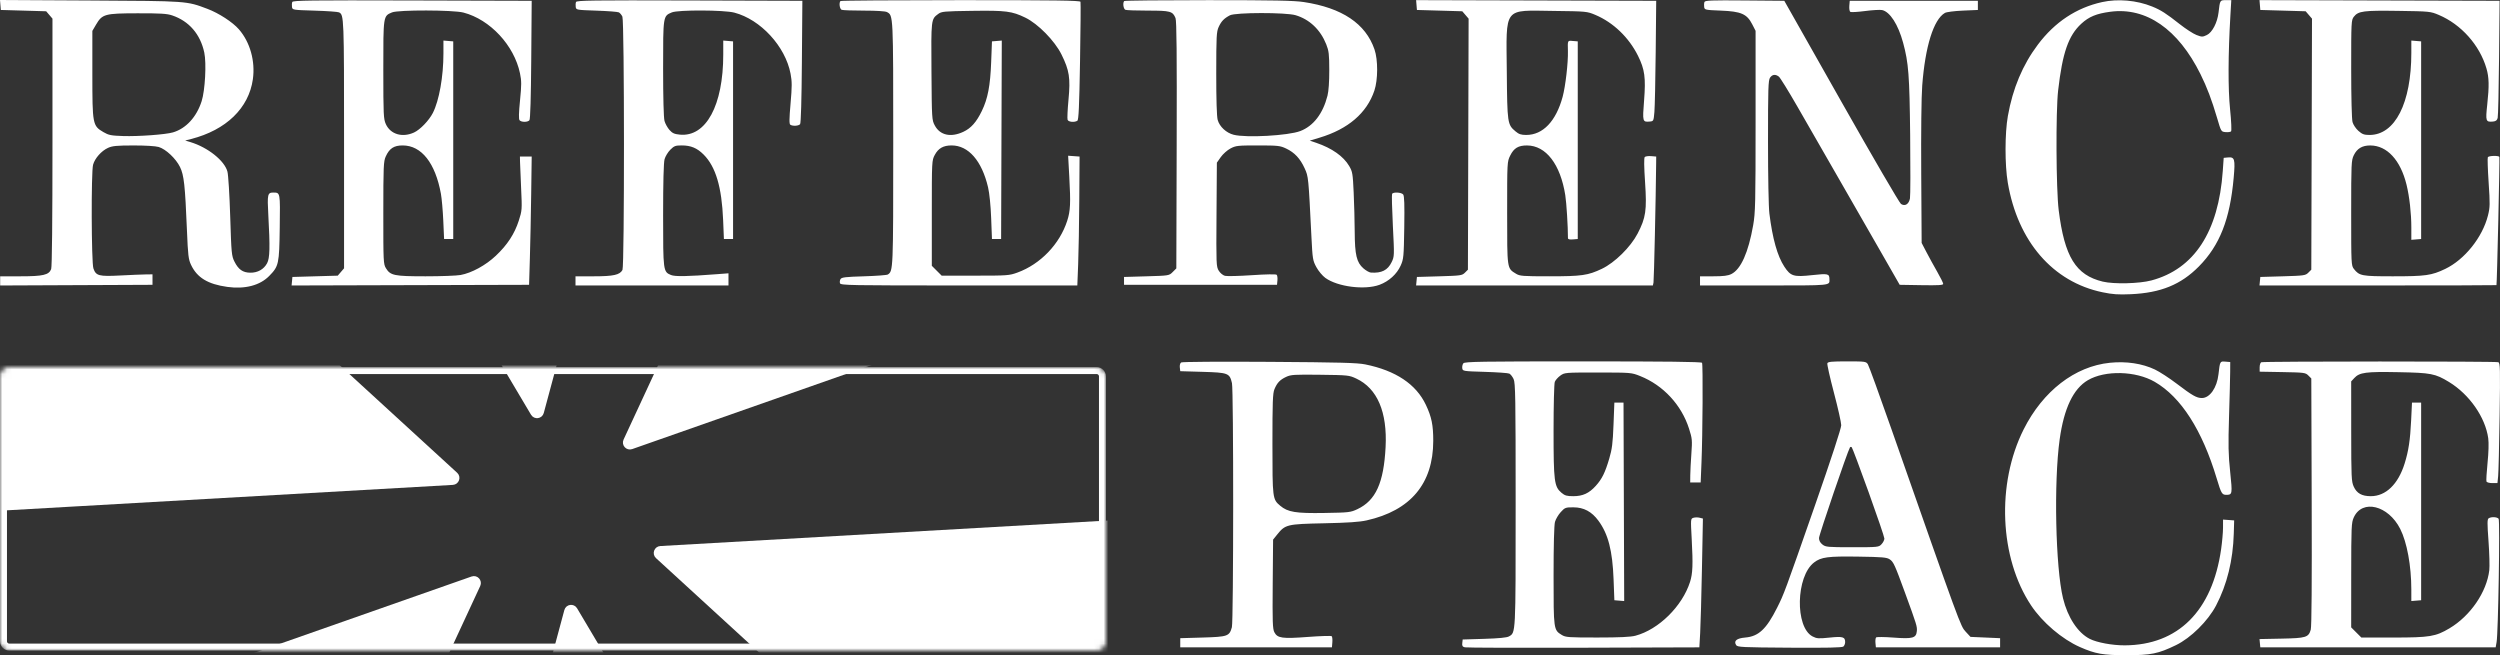 <svg width="538" height="141" viewBox="0 0 538 141" fill="none" xmlns="http://www.w3.org/2000/svg">
<rect x="0" y="0" width="538" height="141" fill="#333333" stroke="none"/>
<path fill-rule="evenodd" clip-rule="evenodd" d="M0.176 2.144L9.935 2.426L11.291 4.007V30.589C11.291 47.515 11.19 57.438 11.012 57.907C10.533 59.167 9.284 59.461 4.406 59.461H0.036V61.437L32.818 61.292V59.038L31.411 59.054C30.637 59.062 28.168 59.165 25.924 59.282C21.269 59.524 20.649 59.362 20.101 57.764C19.662 56.486 19.601 36.992 20.031 35.442C20.415 34.058 21.829 32.466 23.248 31.821C24.18 31.397 25.128 31.307 28.705 31.302C31.254 31.298 33.493 31.433 34.15 31.63C35.691 32.092 37.848 34.119 38.739 35.942C39.596 37.696 39.83 39.832 40.232 49.603C40.453 54.978 40.552 55.809 41.111 56.993C42.413 59.753 44.723 61.157 48.927 61.742C52.706 62.268 55.942 61.423 57.928 59.393C60.001 57.274 60.091 56.857 60.201 48.929C60.305 41.366 60.32 41.448 58.81 41.439C57.584 41.432 57.497 41.822 57.74 46.223C58.129 53.253 58.072 55.538 57.478 56.649C56.777 57.961 55.444 58.709 53.85 58.685C52.248 58.661 51.309 58.001 50.456 56.301C49.84 55.071 49.79 54.543 49.541 46.598C49.395 41.922 49.131 37.634 48.944 36.929C48.324 34.579 44.732 31.716 40.978 30.579L39.852 30.238L41.119 29.915C48.664 27.987 53.548 23.261 54.419 17.043C54.963 13.163 53.819 9.075 51.416 6.315C50.064 4.762 47.091 2.829 44.623 1.9C40.109 0.2 40.438 0.223 19.363 0.107L0 0L0.176 2.144ZM62.896 0.432C62.811 0.654 62.783 1.13 62.834 1.49C62.926 2.139 62.968 2.145 67.71 2.289C70.341 2.368 72.698 2.534 72.948 2.657C74.028 3.186 74.041 3.536 74.041 31.011V57.739L72.685 59.32L62.926 59.602L62.75 61.436L113.858 61.292L114.031 55.518C114.127 52.342 114.254 46.132 114.313 41.717L114.421 33.69H111.888L111.909 34.816C111.921 35.436 112.029 38.034 112.149 40.59C112.363 45.117 112.349 45.296 111.642 47.491C110.723 50.341 109.184 52.695 106.706 55.034C104.524 57.094 101.524 58.733 99.117 59.18C98.283 59.334 94.892 59.461 91.581 59.461C84.836 59.461 84.012 59.292 83.053 57.718C82.509 56.824 82.485 56.327 82.49 45.801C82.495 35.716 82.538 34.722 83.016 33.667C83.806 31.927 84.782 31.295 86.671 31.298C90.707 31.305 93.687 35.083 94.888 41.717C95.07 42.724 95.297 45.322 95.394 47.491L95.568 51.434H97.537V8.904L95.427 8.729V11.5C95.427 16.462 94.506 21.645 93.151 24.303C92.325 25.924 90.407 27.915 89.096 28.515C86.583 29.664 84.03 28.905 83.036 26.713C82.534 25.607 82.495 24.767 82.489 15.02C82.483 3.355 82.466 3.461 84.361 2.669C85.719 2.101 97.523 2.129 99.734 2.705C105.473 4.201 110.649 9.765 111.903 15.786C112.243 17.417 112.244 18.248 111.909 21.605C111.64 24.302 111.609 25.631 111.808 25.874C112.183 26.328 113.564 26.328 113.937 25.874C114.122 25.649 114.261 20.95 114.323 12.847L114.421 0.173L88.736 0.101C66.655 0.039 63.029 0.086 62.896 0.432ZM123.958 0.432C123.872 0.654 123.845 1.13 123.895 1.49C123.987 2.135 124.049 2.146 128.35 2.29C130.748 2.37 132.916 2.536 133.166 2.658C133.415 2.78 133.764 3.195 133.939 3.581C134.381 4.551 134.396 57.27 133.955 58.095C133.387 59.157 132.015 59.461 127.796 59.461H123.847V61.432H156.77V58.815L154.346 59.001C147.923 59.495 145.267 59.544 144.395 59.182C142.72 58.488 142.7 58.334 142.702 46.308C142.703 39.244 142.813 34.986 143.013 34.266C143.182 33.654 143.739 32.735 144.249 32.224C145.073 31.4 145.35 31.296 146.718 31.296C148.671 31.296 150.016 31.858 151.42 33.264C154.018 35.864 155.324 40.246 155.617 47.35L155.785 51.434H157.755V8.904L155.644 8.729V11.738C155.644 22.672 151.938 29.515 146.31 28.974C145.125 28.86 144.696 28.667 144.071 27.967C143.646 27.49 143.164 26.619 143.001 26.029C142.818 25.368 142.703 21.045 142.702 14.738C142.7 3.387 142.689 3.459 144.578 2.669C145.938 2.1 155.795 2.135 158.024 2.716C163.679 4.19 169.008 9.976 170.127 15.856C170.453 17.566 170.453 18.558 170.13 22.258C169.836 25.632 169.825 26.685 170.083 26.849C170.61 27.184 171.867 27.106 172.181 26.719C172.36 26.497 172.503 21.519 172.567 13.27L172.669 0.173L148.39 0.101C127.529 0.039 124.09 0.086 123.958 0.432ZM180.876 0.22C180.507 0.589 180.691 1.944 181.133 2.114C181.378 2.208 183.539 2.285 185.936 2.285C188.518 2.285 190.524 2.409 190.86 2.589C192.241 3.329 192.225 2.991 192.225 30.873C192.225 58.124 192.217 58.327 191.058 59.075C190.849 59.21 188.538 59.383 185.924 59.461C181.956 59.578 181.123 59.677 180.884 60.056C180.727 60.306 180.678 60.718 180.775 60.972C180.937 61.394 183.099 61.432 206.396 61.432H231.841L232.021 56.856C232.121 54.339 232.229 48.096 232.262 42.984L232.323 33.69L229.862 33.513L230.108 37.967C230.428 43.772 230.353 45.375 229.663 47.514C228.04 52.543 223.903 56.847 218.957 58.653C217.21 59.29 216.803 59.32 209.887 59.32H202.647L200.526 57.198V45.866C200.526 34.64 200.532 34.523 201.162 33.343C201.93 31.904 203.007 31.296 204.785 31.296C208.415 31.296 211.294 34.602 212.63 40.308C212.927 41.577 213.194 44.222 213.298 46.927L213.47 51.434H215.44L215.584 8.729L213.47 8.904L213.298 13.41C213.104 18.469 212.574 21.232 211.291 23.878C210.119 26.296 208.964 27.596 207.299 28.372C204.604 29.628 202.291 29.109 201.162 26.994C200.539 25.828 200.525 25.592 200.451 15.382C200.371 4.131 200.369 4.142 201.883 3.016C202.625 2.464 203.095 2.42 209.199 2.334C216.447 2.231 217.763 2.399 220.646 3.794C223.379 5.117 226.973 8.776 228.43 11.72C230.127 15.15 230.379 16.771 229.94 21.453C229.739 23.593 229.651 25.542 229.745 25.784C229.925 26.256 231.222 26.38 231.843 25.986C232.127 25.805 232.255 22.991 232.423 13.245C232.542 6.365 232.585 0.578 232.521 0.384C232.428 0.106 227.02 0.032 206.734 0.032C192.615 0.032 180.979 0.116 180.876 0.22ZM241.937 0.22C241.569 0.589 241.753 1.944 242.195 2.114C242.44 2.208 244.628 2.285 247.057 2.285C251.87 2.285 252.362 2.419 252.971 3.893C253.211 4.473 253.276 11.652 253.221 31.219L253.146 57.758L252.366 58.539C251.587 59.319 251.581 59.32 246.739 59.461L241.89 59.602V61.292H274.813L274.904 60.341C274.954 59.817 274.88 59.274 274.739 59.133C274.586 58.98 272.465 59.014 269.443 59.218C266.67 59.405 264.05 59.469 263.619 59.361C263.175 59.249 262.595 58.772 262.277 58.256C261.739 57.384 261.72 56.909 261.793 46.177L261.869 35.005L262.713 33.805C263.178 33.146 264.116 32.311 264.798 31.951C265.952 31.341 266.359 31.296 270.707 31.298C275.031 31.301 275.48 31.35 276.783 31.968C278.591 32.825 279.796 34.113 280.756 36.215C281.579 38.019 281.576 37.991 282.224 51.039C282.458 55.743 282.512 56.073 283.285 57.496C283.733 58.32 284.598 59.357 285.208 59.8C287.852 61.718 293.691 62.464 296.872 61.289C298.892 60.544 300.609 58.982 301.428 57.148C302.054 55.745 302.098 55.272 302.197 48.959C302.274 43.985 302.213 42.154 301.959 41.847C301.575 41.385 299.842 41.285 299.579 41.711C299.485 41.863 299.559 44.954 299.744 48.579C300.074 55.071 300.07 55.19 299.482 56.407C298.636 58.155 297.324 58.816 295.013 58.658C294.67 58.635 293.943 58.224 293.398 57.745C291.944 56.467 291.56 54.854 291.534 49.904C291.522 47.647 291.421 43.828 291.31 41.418C291.123 37.349 291.054 36.941 290.346 35.732C289.119 33.637 286.635 31.885 283.266 30.739L281.864 30.262L283.966 29.63C290.111 27.785 294.14 24.329 295.761 19.513C296.551 17.165 296.566 12.89 295.792 10.638C293.882 5.082 288.825 1.692 280.582 0.441C278.468 0.12 274.16 0.035 260.017 0.034C250.176 0.033 242.04 0.116 241.937 0.22ZM304.922 2.144L314.68 2.426L316.045 4.016L315.896 58.037L315.256 58.678C314.652 59.284 314.342 59.328 309.769 59.461L304.922 59.602L304.745 61.432H355.702L355.833 60.799C355.938 60.295 356.335 42.441 356.402 35.239L356.416 33.69L355.324 33.6C354.723 33.551 354.106 33.636 353.953 33.79C353.768 33.974 353.791 35.818 354.019 39.231C354.422 45.251 354.187 46.859 352.408 50.275C350.899 53.174 347.492 56.532 344.727 57.845C341.724 59.273 340.402 59.461 333.399 59.46C327.703 59.459 327.072 59.411 326.252 58.91C324.292 57.714 324.338 58.025 324.338 45.812C324.338 34.836 324.339 34.814 325 33.471C325.786 31.873 326.752 31.293 328.615 31.302C332.695 31.32 335.799 35.353 336.848 41.998C337.11 43.661 337.427 48.746 337.423 51.239C337.423 51.494 337.75 51.581 338.478 51.521L339.533 51.434V8.904L338.478 8.817C337.312 8.72 337.355 8.632 337.416 11.016C337.48 13.476 336.89 18.576 336.283 20.82C334.858 26.091 332.043 29.042 328.443 29.042C327.344 29.042 326.865 28.883 326.15 28.281C324.397 26.805 324.362 26.566 324.262 15.382C324.137 1.295 323.424 2.218 334.327 2.351C341.423 2.438 341.523 2.448 343.332 3.211C347.174 4.833 350.531 8.053 352.493 12.002C353.949 14.931 354.192 16.716 353.804 21.65C353.447 26.185 353.476 26.292 355.009 26.158C355.841 26.086 355.856 26.056 356.026 24.113C356.12 23.029 356.247 17.199 356.307 11.157L356.416 0.173L304.747 0.029L304.922 2.144ZM366.798 0.43C366.713 0.653 366.684 1.13 366.735 1.49C366.825 2.126 366.926 2.148 370.345 2.285C374.698 2.459 375.938 3.002 377.083 5.235L377.802 6.636V26.078C377.802 43.738 377.754 45.79 377.281 48.476C376.249 54.34 374.639 57.946 372.596 58.968C371.851 59.34 370.909 59.46 368.727 59.46L365.843 59.461V61.432H379.601C394.393 61.432 393.709 61.498 393.696 60.072C393.685 58.898 393.399 58.831 389.98 59.207C385.987 59.645 385.343 59.448 383.983 57.373C382.496 55.105 381.443 51.358 380.771 45.949C380.602 44.587 380.475 37.931 380.475 30.45C380.475 19.038 380.532 17.257 380.913 16.712C381.409 16.003 382.068 15.925 382.809 16.488C383.087 16.698 384.869 19.578 386.77 22.886C388.67 26.194 392.739 33.274 395.81 38.618C398.882 43.963 403.064 51.251 405.105 54.814L408.814 61.292L413.498 61.369C417.146 61.429 418.181 61.367 418.179 61.087C418.178 60.89 417.595 59.715 416.884 58.475C416.173 57.236 415.129 55.335 414.565 54.25L413.538 52.279L413.448 37.351C413.395 28.416 413.48 20.811 413.662 18.407C414.298 9.991 416.116 4.172 418.545 2.782C418.896 2.581 420.574 2.364 422.402 2.285L425.638 2.144V0.173H398.062L397.972 1.271C397.923 1.874 398.02 2.454 398.189 2.558C398.358 2.663 399.791 2.579 401.374 2.373C402.957 2.166 404.601 2.072 405.027 2.164C406.72 2.528 408.487 5.273 409.547 9.186C410.725 13.536 410.924 16.135 411.068 29.118C411.144 36.053 411.125 42.167 411.024 42.704C410.791 43.946 409.951 44.461 409.09 43.889C408.755 43.666 402.969 33.739 396.232 21.828L383.981 0.173L375.468 0.098C368.263 0.035 366.93 0.086 366.798 0.43ZM452.37 0.449C446.841 1.67 442.199 4.745 438.546 9.608C435.27 13.968 433.146 19.021 432.094 24.958C431.432 28.688 431.425 35.473 432.078 39.322C434.22 51.947 441.768 60.674 452.468 62.898C454.655 63.353 455.842 63.433 458.561 63.313C464.983 63.027 469.328 61.256 473.193 57.347C477.689 52.801 479.889 47.202 480.687 38.271C481.051 34.201 480.916 33.739 479.408 33.886L478.539 33.971L478.342 36.788C477.424 49.885 472.199 57.894 462.97 60.352C460.362 61.046 454.894 61.177 452.511 60.602C446.71 59.202 444.282 55.267 443.032 45.237C442.466 40.691 442.387 24.018 442.91 19.466C443.841 11.361 445.124 7.663 447.889 5.112C449.535 3.593 451.147 2.928 454.146 2.529C461.848 1.503 468.732 6.265 473.538 15.945C474.932 18.754 475.983 21.524 477.11 25.361C477.983 28.333 477.986 28.338 478.931 28.429C479.451 28.479 479.988 28.409 480.123 28.274C480.264 28.133 480.174 26.102 479.914 23.535C479.459 19.058 479.485 11.811 479.988 3.2L480.173 0.032H479.01C477.726 0.032 477.74 0.008 477.431 2.685C477.179 4.865 476.083 6.979 474.915 7.537C473.992 7.977 473.849 7.976 472.678 7.529C471.99 7.266 470.368 6.215 469.074 5.193C466.157 2.889 465.01 2.157 463.131 1.398C459.803 0.054 455.771 -0.301 452.37 0.449ZM486.418 2.144L496.177 2.426L497.542 4.016L497.393 58.037L496.752 58.678C496.149 59.284 495.839 59.328 491.265 59.461L486.418 59.602L486.242 61.432H511.726C525.742 61.432 537.223 61.401 537.24 61.362C537.351 61.106 537.968 33.929 537.866 33.76C537.677 33.447 535.582 33.504 535.382 33.828C535.287 33.981 535.365 36.427 535.554 39.263C535.868 43.947 535.854 44.598 535.409 46.374C534.23 51.072 530.387 55.874 526.207 57.873C523.259 59.283 521.998 59.461 514.927 59.461C508.247 59.461 507.728 59.363 506.563 57.88C505.989 57.149 505.975 56.864 505.975 45.852C505.975 35.188 506.005 34.509 506.532 33.42C507.241 31.953 508.352 31.294 510.099 31.302C513.693 31.318 516.588 34.457 517.885 39.745C518.518 42.328 518.919 45.907 518.919 48.979V51.609L521.029 51.434V8.904L518.919 8.729V11.359C518.919 22.167 515.423 29.042 509.927 29.042C508.764 29.042 508.359 28.895 507.539 28.174C506.985 27.687 506.426 26.852 506.265 26.273C506.094 25.658 505.978 21.014 505.977 14.786C505.975 4.667 505.994 4.309 506.553 3.597C507.513 2.376 508.619 2.23 516.105 2.34C522.88 2.44 523.031 2.455 524.828 3.214C529.647 5.249 533.629 9.718 535.083 14.722C535.653 16.684 535.691 18.474 535.252 22.531C534.867 26.087 534.938 26.296 536.487 26.158C537.1 26.104 537.361 25.903 537.499 25.381C537.602 24.994 537.737 19.163 537.799 12.425L537.913 0.173L486.244 0.029L486.418 2.144ZM37.059 3.317C40.684 4.543 43.115 7.357 43.962 11.313C44.451 13.594 44.135 19.45 43.398 21.762C42.309 25.18 40.037 27.657 37.229 28.488C35.65 28.955 29.794 29.385 26.486 29.276C23.89 29.19 23.376 29.087 22.246 28.424C19.932 27.067 19.874 26.762 19.874 15.954V6.651L20.659 5.314C22.006 3.019 22.532 2.875 29.602 2.861C34.545 2.851 35.93 2.935 37.059 3.317ZM278.814 3.273C281.812 4.165 284.152 6.386 285.404 9.529C285.97 10.952 286.053 11.655 286.06 15.1C286.066 17.576 285.922 19.62 285.676 20.593C284.693 24.468 282.639 27.133 279.805 28.209C277.223 29.19 268.214 29.69 265.49 29.004C263.89 28.6 262.448 27.26 262.043 25.8C261.845 25.086 261.733 21.442 261.736 15.805C261.74 7.798 261.791 6.823 262.258 5.806C262.828 4.562 263.415 3.954 264.684 3.292C265.887 2.664 276.716 2.65 278.814 3.273ZM254.179 78C253.968 78.142 253.845 78.608 253.897 79.067L253.99 79.881L258.837 80.022C264.31 80.181 264.622 80.301 265.118 82.444C265.477 83.989 265.461 133.679 265.102 134.973C264.562 136.918 264.217 137.04 258.816 137.198L253.99 137.338V139.31H286.632L286.721 138.217C286.77 137.615 286.707 137.028 286.58 136.912C286.454 136.796 284.164 136.865 281.492 137.066C275.914 137.486 274.909 137.345 274.24 136.051C273.87 135.335 273.819 133.82 273.888 125.669L273.969 116.125L274.84 115.043C276.594 112.864 276.945 112.779 284.903 112.612C290.038 112.504 292.557 112.334 294.088 111.991C303.56 109.87 308.421 104.077 308.435 94.893C308.44 91.471 308.084 89.728 306.844 87.113C304.738 82.672 300.351 79.746 293.807 78.42C292.088 78.071 288.256 77.969 273.125 77.87C262.435 77.8 254.394 77.855 254.179 78ZM314.924 78.175C314.738 78.399 314.628 78.875 314.678 79.232C314.769 79.874 314.823 79.883 319.554 80.026C322.185 80.105 324.55 80.274 324.809 80.4C325.067 80.526 325.479 81.05 325.723 81.565C326.117 82.396 326.167 85.415 326.167 108.591C326.167 136.724 326.198 136.117 324.713 136.964C324.273 137.215 322.527 137.385 319.413 137.479L314.77 137.62L314.682 138.385C314.613 138.988 314.732 139.183 315.245 139.307C315.603 139.394 327.102 139.43 340.799 139.388L365.702 139.31L365.878 136.212C365.974 134.508 366.146 128.271 366.26 122.353L366.467 111.593L365.753 111.414C365.36 111.315 364.764 111.322 364.428 111.429C363.821 111.622 363.818 111.654 364.056 116.031C364.351 121.479 364.275 123.421 363.697 125.227C362.019 130.471 356.942 135.476 351.951 136.806C350.922 137.08 348.565 137.192 343.754 137.193C337.548 137.195 336.927 137.151 336.1 136.646C334.336 135.569 334.327 135.505 334.329 123.904C334.33 117.326 334.442 112.993 334.631 112.315C334.796 111.719 335.356 110.769 335.874 110.203C336.771 109.224 336.906 109.173 338.601 109.178C340.834 109.183 342.547 110.102 343.989 112.068C346.089 114.931 347.006 118.485 347.241 124.664L347.412 129.171L349.526 129.345L349.381 86.641H347.412L347.226 91.429C347.073 95.403 346.916 96.639 346.307 98.702C345.413 101.731 344.747 103.077 343.409 104.559C341.969 106.154 340.61 106.779 338.581 106.779C337.189 106.779 336.756 106.656 336.042 106.054C334.47 104.73 334.327 103.616 334.327 92.664C334.327 87.28 334.445 82.565 334.589 82.186C334.733 81.806 335.271 81.196 335.785 80.83C336.709 80.17 336.795 80.163 343.894 80.166C351.024 80.171 351.082 80.175 352.972 80.93C357.924 82.906 361.841 87.121 363.476 92.237C364.161 94.379 364.194 94.726 363.984 97.625C363.861 99.329 363.754 101.42 363.746 102.272L363.732 103.822H365.983L366.158 99.597C366.413 93.422 366.497 78.427 366.279 78.073C366.147 77.859 358.565 77.769 340.676 77.769C318.859 77.769 315.214 77.826 314.924 78.175ZM393.246 78.174C393.161 78.396 393.798 81.25 394.662 84.514C395.526 87.779 396.233 90.927 396.233 91.51C396.233 92.161 394.077 98.748 390.633 108.616C384.046 127.495 383.936 127.79 382.428 130.795C380.122 135.386 378.445 136.955 375.58 137.198C373.731 137.355 373.047 137.918 373.613 138.817C373.899 139.271 374.81 139.316 385.116 139.384C393.143 139.437 396.417 139.367 396.693 139.138C396.904 138.962 397.077 138.533 397.077 138.183C397.077 137.062 396.568 136.915 393.708 137.212C391.361 137.455 390.962 137.427 390.068 136.963C386.253 134.981 386.475 124.026 390.392 121.04C391.917 119.877 393.363 119.686 399.91 119.785C405.162 119.864 406.037 119.942 406.688 120.384C407.48 120.921 407.759 121.536 409.981 127.621C412.478 134.459 412.597 134.843 412.504 135.812C412.36 137.319 411.622 137.523 407.46 137.207C405.542 137.061 403.869 137.047 403.741 137.175C403.613 137.303 403.549 137.836 403.599 138.359L403.69 139.31H430.422V137.338L424.049 137.057L423.006 135.93C421.893 134.728 421.943 134.864 407.012 92.274C404.46 84.993 402.191 78.751 401.969 78.402C401.582 77.793 401.411 77.769 397.484 77.769C394.193 77.769 393.371 77.847 393.246 78.174ZM454.059 78.067C446.52 78.83 439.628 84.154 435.483 92.415C429.606 104.127 430.286 120.062 437.099 130.297C439.53 133.95 443.755 137.549 447.605 139.247C450.935 140.715 452.556 141 457.576 141C462.914 141 464.426 140.694 468.263 138.837C471.469 137.286 475.155 133.643 476.904 130.297C479.263 125.783 480.544 120.572 480.71 114.806L480.791 111.99L478.399 111.816L478.394 113.593C478.391 114.57 478.207 116.637 477.986 118.186C476.084 131.48 468.723 138.825 457.249 138.878C454.588 138.89 451.254 138.274 449.71 137.486C447.143 136.175 444.964 132.862 443.962 128.748C442.346 122.109 441.959 103.771 443.239 94.554C444.169 87.864 446.174 83.657 449.31 81.817C453.016 79.643 459.603 79.805 463.695 82.17C469.349 85.439 473.907 92.545 477.038 102.977C478.007 106.205 478.174 106.489 479.102 106.489C480.406 106.489 480.434 106.318 479.931 101.541C479.537 97.809 479.497 95.817 479.691 89.598C479.819 85.493 479.929 81.184 479.935 80.022L479.946 77.909L478.901 77.823C477.734 77.726 477.738 77.717 477.417 80.548C477.086 83.459 475.55 85.655 473.844 85.655C472.716 85.655 471.788 85.127 468.432 82.574C466.839 81.362 464.727 79.988 463.737 79.52C460.987 78.219 457.591 77.709 454.059 78.067ZM486.629 77.955C486.436 78.033 486.278 78.522 486.278 79.041V79.985L491.195 80.074C495.877 80.158 496.143 80.193 496.752 80.804L497.393 81.445L497.476 107.984C497.531 125.4 497.462 134.861 497.274 135.508C496.792 137.167 496.269 137.327 490.975 137.433L486.246 137.527L486.418 139.31H537.066L537.268 138.183C537.618 136.228 538.015 112.028 537.703 111.637C537.382 111.236 536.129 111.176 535.564 111.535C535.247 111.735 535.242 112.561 535.529 116.487C535.718 119.079 535.793 121.881 535.695 122.714C535.144 127.411 531.622 132.548 527.125 135.216C524.125 136.995 522.888 137.198 515.028 137.198H508.16L505.975 135.011L505.981 123.782C505.987 113.318 506.024 112.472 506.528 111.362C508.342 107.361 513.954 108.737 516.524 113.814C517.987 116.703 518.912 121.75 518.917 126.864L518.919 129.345L521.029 129.171V86.641H519.06L518.878 90.443C518.674 94.695 518.322 97.038 517.479 99.738C516.08 104.218 513.43 106.779 510.193 106.779C508.272 106.779 507.178 106.165 506.522 104.718C506.027 103.628 505.987 102.741 505.981 92.808L505.975 82.076L506.647 81.35C507.767 80.14 509.132 79.958 516.091 80.092C523.179 80.227 524.048 80.395 527.015 82.196C531.409 84.863 534.852 89.802 535.47 94.325C535.605 95.31 535.547 97.37 535.321 99.6C535.118 101.611 535.013 103.416 535.087 103.61C535.164 103.81 535.704 103.962 536.336 103.962H537.45L537.6 102.484C537.683 101.671 537.825 95.856 537.916 89.563C538.067 79.147 538.041 78.105 537.622 77.945C537.081 77.737 487.145 77.747 486.629 77.955ZM291.879 81.472C296.4 83.593 298.569 88.671 298.179 96.216C297.78 103.92 296.061 107.708 292.119 109.569C290.643 110.266 290.312 110.304 285.017 110.391C278.833 110.493 277.14 110.216 275.497 108.832C273.85 107.445 273.828 107.27 273.828 95.513C273.828 86.502 273.897 84.626 274.261 83.755C274.842 82.363 275.44 81.734 276.783 81.103C277.796 80.626 278.529 80.581 284.099 80.649C290.129 80.724 290.331 80.745 291.879 81.472ZM402.127 105.915C403.993 111.094 405.519 115.585 405.519 115.896C405.519 116.206 405.244 116.753 404.907 117.112C404.307 117.751 404.189 117.763 398.614 117.763C393.292 117.763 392.885 117.727 392.191 117.18C391.696 116.79 391.449 116.326 391.449 115.784C391.449 115.116 397.6 97.106 398.11 96.279C398.196 96.141 398.372 96.133 398.501 96.263C398.63 96.392 400.262 100.736 402.127 105.915Z" fill="white"/>
<mask id="mask0_525_1997" style="mask-type:alpha" maskUnits="userSpaceOnUse" x="0" y="79" width="238" height="61">
<path d="M2 79.75H236C236.69 79.75 237.25 80.31 237.25 81V138C237.25 138.69 236.69 139.25 236 139.25H2C1.31 139.25 0.75 138.69 0.75 138V81C0.75 80.31 1.31 79.75 2 79.75Z" fill="#D9D9D9" stroke="black" stroke-width="1.5"/>
</mask>
<g mask="url(#mask0_525_1997)">
<path d="M2 79.75H236C236.69 79.75 237.25 80.31 237.25 81V138C237.25 138.69 236.69 139.25 236 139.25H2C1.31 139.25 0.75 138.69 0.75 138V81C0.75 80.31 1.31 79.75 2 79.75Z" stroke="white" stroke-width="1.5"/>
<path d="M-52.271 178.584L101.653 124.533C102.487 124.24 103.263 125.095 102.891 125.897L38.342 265.002C38.054 265.623 37.242 265.777 36.746 265.305L-52.629 180.252C-53.17 179.737 -52.976 178.831 -52.271 178.584Z" fill="white"/>
<path d="M79.53 288.939L121.932 131.409C122.162 130.554 123.307 130.397 123.758 131.158L202.034 263.027C202.384 263.615 202.052 264.373 201.383 264.515L80.704 290.177C79.973 290.333 79.336 289.661 79.53 288.939Z" fill="white"/>
<path d="M261.799 229.944L141.51 119.742C140.858 119.145 141.246 118.057 142.129 118.006L295.231 109.275C295.914 109.236 296.434 109.88 296.252 110.54L263.438 229.473C263.239 230.193 262.35 230.449 261.799 229.944Z" fill="white"/>
<path d="M289.806 42.123L135.883 96.173C135.049 96.466 134.272 95.611 134.645 94.809L199.193 -44.295C199.482 -44.916 200.294 -45.071 200.79 -44.599L290.165 40.455C290.706 40.97 290.512 41.875 289.806 42.123Z" fill="white"/>
<path d="M158.938 -68.779L116.536 88.751C116.306 89.606 115.162 89.763 114.71 89.002L36.434 -42.867C36.084 -43.455 36.416 -44.213 37.086 -44.355L157.764 -70.017C158.495 -70.173 159.132 -69.501 158.938 -68.779Z" fill="white"/>
<path d="M-22.244 -8.089L98.044 102.113C98.697 102.711 98.309 103.798 97.426 103.849L-55.676 112.58C-56.36 112.619 -56.879 111.975 -56.697 111.316L-23.884 -7.618C-23.685 -8.338 -22.795 -8.594 -22.244 -8.089Z" fill="white"/>
<path d="M-52.271 178.584L101.653 124.533C102.487 124.24 103.263 125.095 102.891 125.897L38.342 265.002C38.054 265.623 37.242 265.777 36.746 265.305L-52.629 180.252C-53.17 179.737 -52.976 178.831 -52.271 178.584Z" stroke="white"/>
<path d="M79.53 288.939L121.932 131.409C122.162 130.554 123.307 130.397 123.758 131.158L202.034 263.027C202.384 263.615 202.052 264.373 201.383 264.515L80.704 290.177C79.973 290.333 79.336 289.661 79.53 288.939Z" stroke="white"/>
<path d="M261.799 229.944L141.51 119.742C140.858 119.145 141.246 118.057 142.129 118.006L295.231 109.275C295.914 109.236 296.434 109.88 296.252 110.54L263.438 229.473C263.239 230.193 262.35 230.449 261.799 229.944Z" stroke="white"/>
<path d="M289.806 42.123L135.883 96.173C135.049 96.466 134.272 95.611 134.645 94.809L199.193 -44.295C199.482 -44.916 200.294 -45.071 200.79 -44.599L290.165 40.455C290.706 40.97 290.512 41.875 289.806 42.123Z" stroke="white"/>
<path d="M158.938 -68.779L116.536 88.751C116.306 89.606 115.162 89.763 114.71 89.002L36.434 -42.867C36.084 -43.455 36.416 -44.213 37.086 -44.355L157.764 -70.017C158.495 -70.173 159.132 -69.501 158.938 -68.779Z" stroke="white"/>
<path d="M-22.244 -8.089L98.044 102.113C98.697 102.711 98.309 103.798 97.426 103.849L-55.676 112.58C-56.36 112.619 -56.879 111.975 -56.697 111.316L-23.884 -7.618C-23.685 -8.338 -22.795 -8.594 -22.244 -8.089Z" stroke="white"/>
</g>
</svg>
